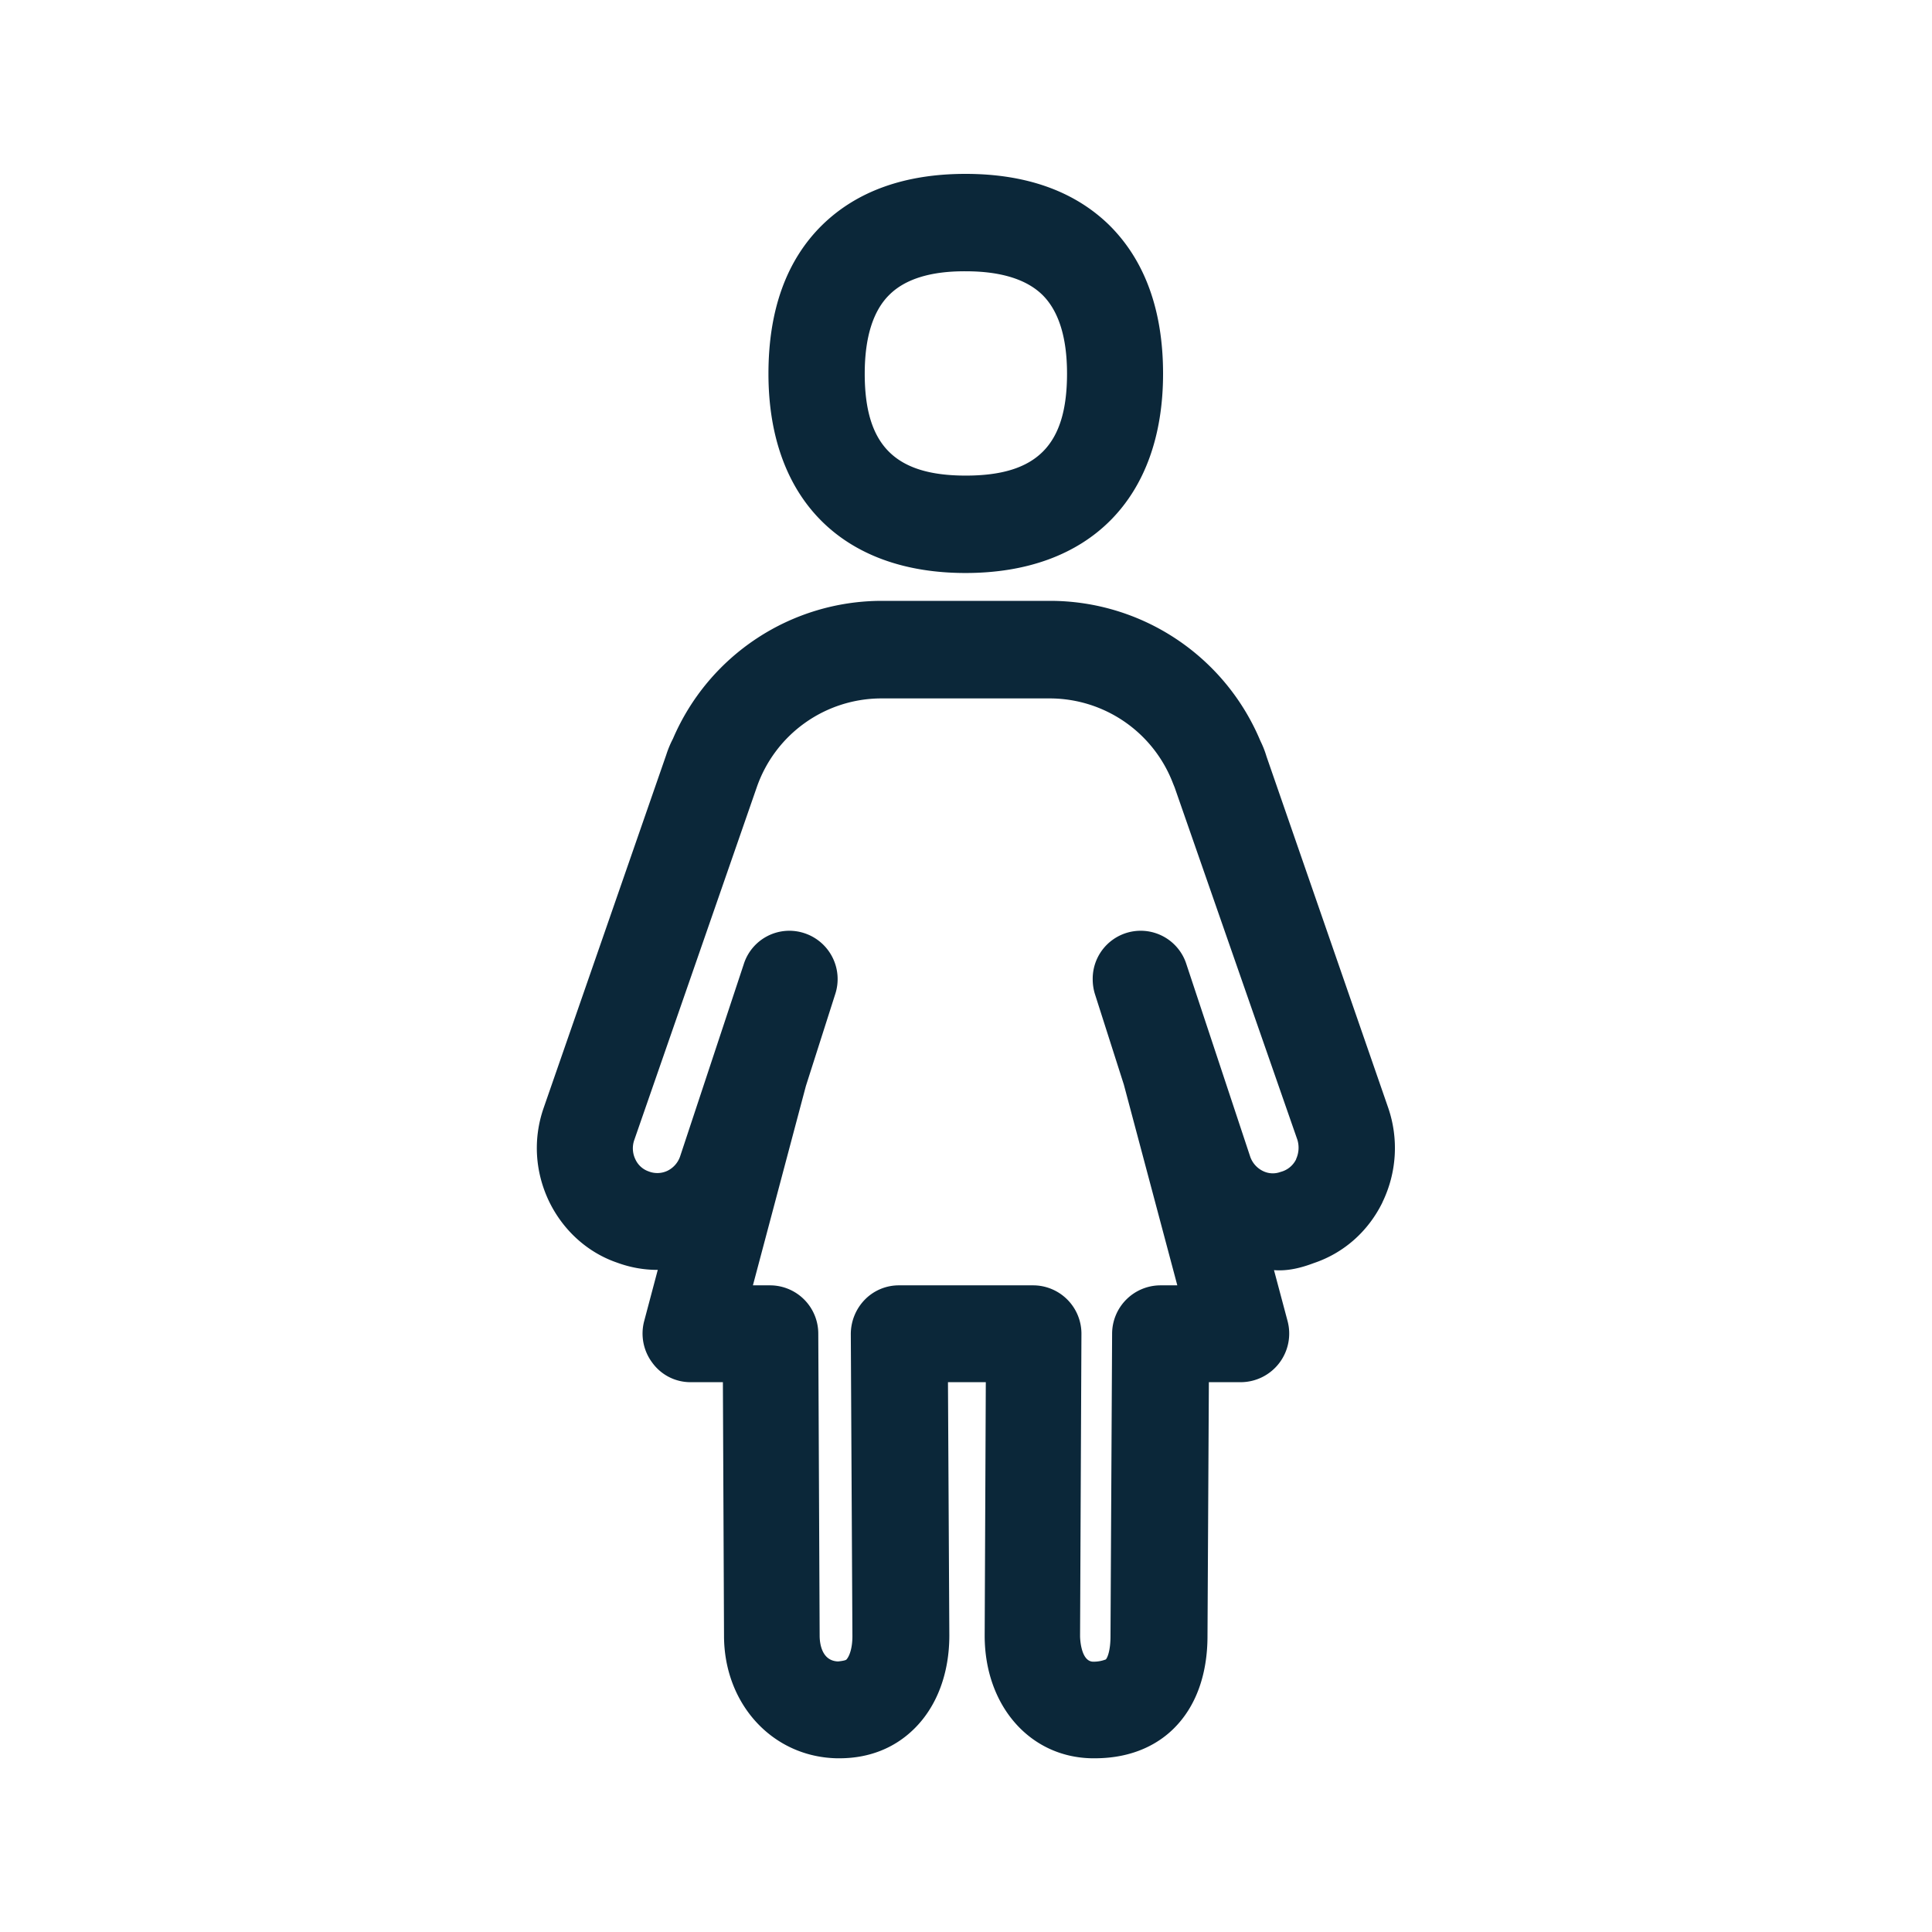 <svg xmlns="http://www.w3.org/2000/svg" width="24" height="24" fill="none"><path fill="#0B2739" d="M9.546 4.642c0 1.552.916 2.476 2.448 2.476 1.535 0 2.454-.924 2.454-2.476 0-.793-.23-1.415-.675-1.852-.431-.417-1.028-.63-1.779-.63-.75 0-1.347.213-1.778.633-.446.437-.67 1.059-.67 1.849m1.196 0c0-.451.104-.782.306-.98.198-.197.518-.295.95-.292.43 0 .75.098.949.291.204.2.308.53.308.98 0 .889-.375 1.267-1.258 1.267-.88 0-1.255-.378-1.255-1.266m5.359 9.759a.296.296 0 0 1-.193.157.276.276 0 0 1-.219-.011.313.313 0 0 1-.157-.174l-.793-2.392a.596.596 0 0 0-1.165.185c0 .061.009.123.028.184l.359 1.124.664 2.493h-.213a.602.602 0 0 0-.597.602l-.02 3.756c0 .182-.039.27-.058.289a.421.421 0 0 1-.16.028c-.157-.006-.16-.314-.16-.314l.017-3.753a.601.601 0 0 0-.596-.608h-1.673a.59.59 0 0 0-.423.179.614.614 0 0 0-.173.429l.02 3.75c0 .149-.037.252-.076.292-.006.005-.028.014-.101.022-.213-.006-.23-.244-.23-.32l-.017-3.75a.6.6 0 0 0-.596-.602h-.216l.658-2.476.364-1.14a.6.6 0 0 0-.387-.76.594.594 0 0 0-.75.39l-.79 2.386a.31.31 0 0 1-.157.177.293.293 0 0 1-.232.008.283.283 0 0 1-.165-.148.314.314 0 0 1-.017-.236L9.4 9.782a1.64 1.64 0 0 1 1.546-1.106h2.098a1.64 1.64 0 0 1 1.528 1.057l.02.049 1.525 4.378a.34.34 0 0 1-.017.24m1.073.535a1.54 1.54 0 0 0 .073-1.17l-1.513-4.368a1.21 1.21 0 0 0-.076-.193 2.833 2.833 0 0 0-2.605-1.74h-2.098a2.824 2.824 0 0 0-2.594 1.712c-.039.075-.064.14-.084.202L6.751 13.77c-.132.386-.104.798.075 1.165.177.358.48.627.84.75.163.06.331.09.502.09h.003l-.168.633a.604.604 0 0 0 .103.524.585.585 0 0 0 .474.238h.4l.014 3.149c0 .848.6 1.504 1.398 1.523h.037c.364 0 .683-.125.927-.366.283-.278.437-.69.437-1.16l-.017-3.146h.47l-.014 3.149c0 .868.56 1.51 1.331 1.523h.037c.498 0 .809-.198.983-.372.274-.272.417-.67.417-1.148l.017-3.152h.4a.604.604 0 0 0 .577-.762l-.168-.63c.171.014.337-.028.493-.087.376-.126.678-.395.855-.756"/></svg>